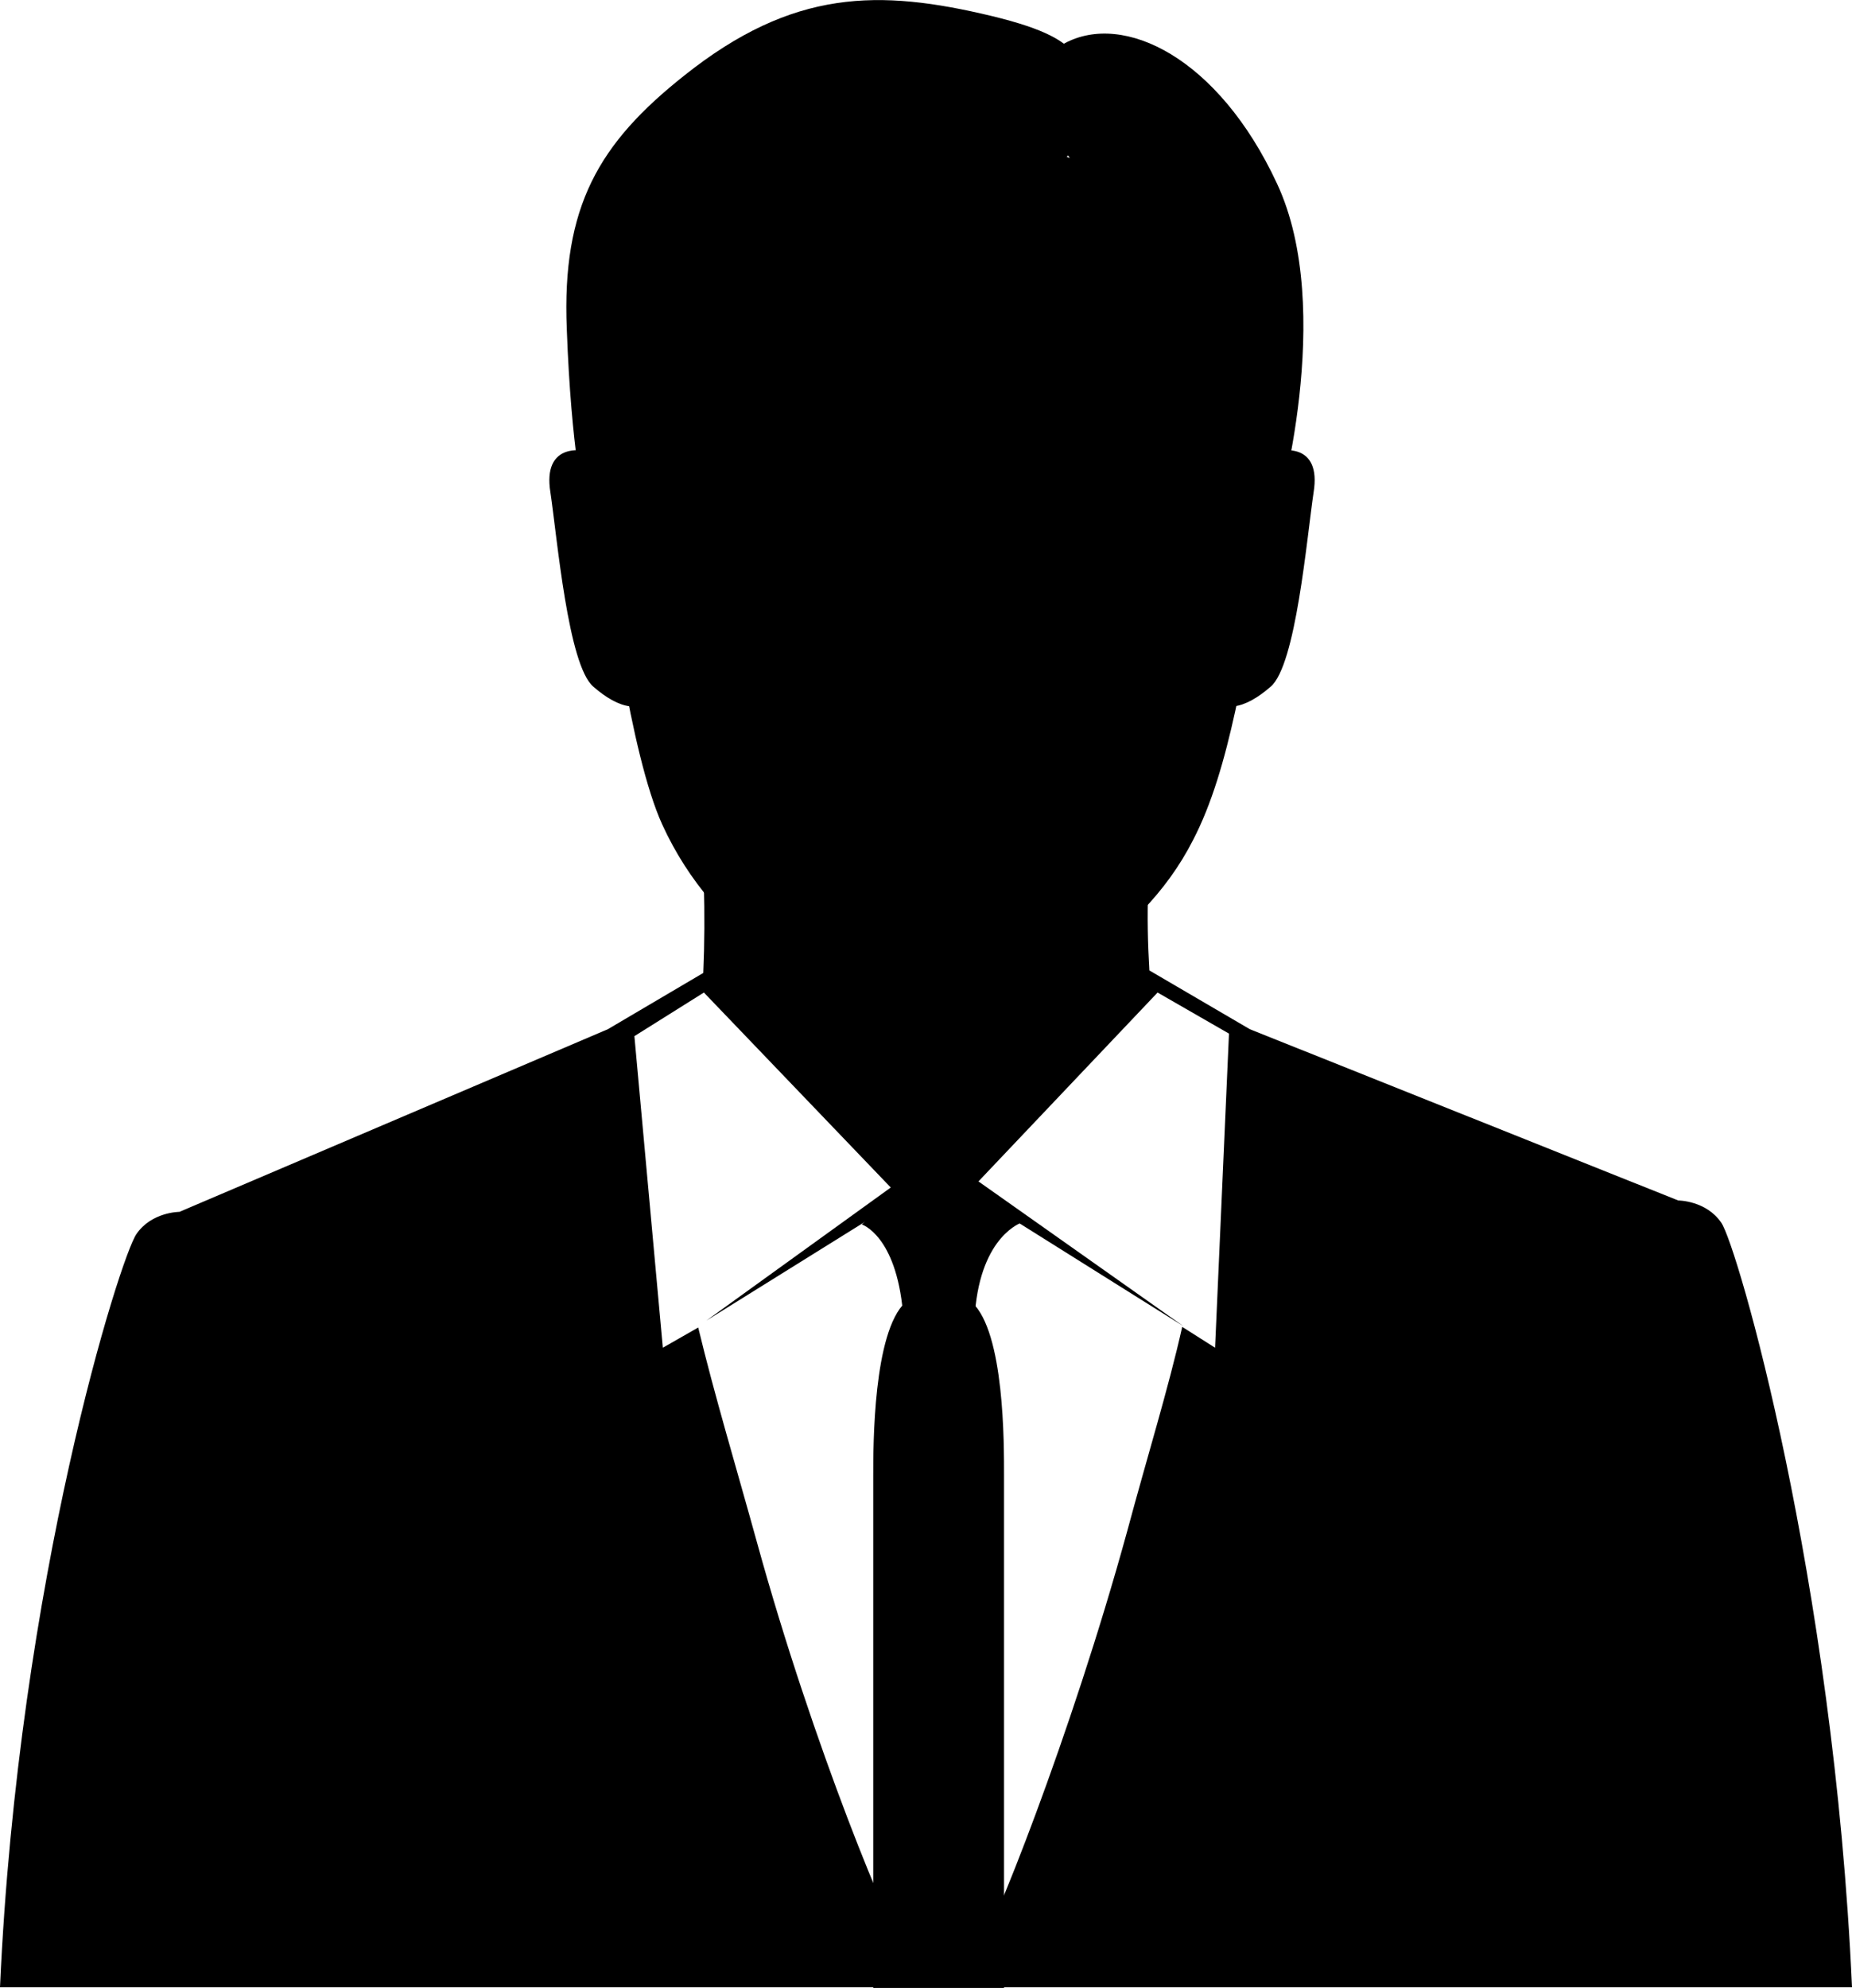 <?xml version="1.0" encoding="UTF-8"?>
<!DOCTYPE svg PUBLIC "-//W3C//DTD SVG 1.1//EN" "http://www.w3.org/Graphics/SVG/1.1/DTD/svg11.dtd">
<!-- Creator: CorelDRAW 2019 (64-Bit) -->
<svg xmlns="http://www.w3.org/2000/svg" xml:space="preserve" width="450px" height="483px" version="1.1" style="shape-rendering:geometricPrecision; text-rendering:geometricPrecision; image-rendering:optimizeQuality; fill-rule:evenodd; clip-rule:evenodd"
viewBox="0 0 29.31 31.45"
 xmlns:xlink="http://www.w3.org/1999/xlink"
 xmlns:xodm="http://www.corel.com/coreldraw/odm/2003">
 <defs>
  <style type="text/css">
   <![CDATA[
    .fil0 {fill:black}
   ]]>
  </style>
 </defs>
 <g id="Capa_x0020_1">
  <path class="fil0" d="M20 8.92c-0.31,1.53 -0.52,3.22 -1.12,4.37 -0.84,1.65 -2.69,2.66 -4.2,2.66 -1.6,0 -3.37,-1.09 -4.2,-2.91 -0.5,-1.1 -0.87,-3.81 -1.01,-5.23 -0.4,-4.05 1.18,-5.49 5.21,-5.58 4.47,-0.09 6.09,2.83 5.32,6.69z"/>
  <path class="fil0" d="M9.79 7.32c-0.62,-0.34 -1.2,-0.29 -1.08,0.46 0.11,0.74 0.28,2.74 0.68,3.08 0.4,0.35 0.8,0.46 1.03,0.06 0.23,-0.4 -0.63,-3.6 -0.63,-3.6z"/>
  <path class="fil0" d="M19.71 7.32c0.63,-0.34 1.2,-0.29 1.08,0.46 -0.11,0.74 -0.28,2.74 -0.68,3.08 -0.4,0.35 -0.8,0.46 -1.03,0.06 -0.23,-0.4 0.63,-3.6 0.63,-3.6z"/>
  <path class="fil0" d="M17.28 1.9c-0.22,-0.86 0.11,-1.24 -1.58,-1.65 -1.79,-0.43 -3.15,-0.43 -4.87,0.94 -1.35,1.07 -1.94,2.07 -1.86,4.01 0.07,1.93 0.28,2.79 0.28,2.79l1.15 0.65c0,0 0.14,-3.59 0.57,-4.3 0.43,-0.72 3.15,-0.5 4.37,-0.79 1.22,-0.29 1.94,-1.65 1.94,-1.65z"/>
  <path class="fil0" d="M16.63 1.97c0.43,1.01 1.86,2.08 2.37,2.94 0.5,0.86 0.28,4.01 0.28,4.01l0.93 -0.79c0,0 0.94,-3.22 0,-5.23 -0.93,-2 -2.43,-2.72 -3.36,-2.22 -0.93,0.51 -0.22,1.29 -0.22,1.29z"/>
  <path class="fil0" d="M19.23 21.32l-0.52 -0.33c-0.22,0.98 -0.55,2.04 -0.87,3.23 -0.89,3.24 -2.16,6.42 -2.4,6.72l-1.07 0c-0.25,-0.3 -1.5,-3.31 -2.39,-6.54 -0.34,-1.23 -0.67,-2.32 -0.93,-3.4l-0.56 0.32 -0.45 -4.93 1.1 -0.69 3.24 3.38 -0.14 0.09c0.24,0.14 0.44,0.22 0.55,0.21 0.19,-0.02 0.48,-0.16 0.82,-0.41l-0.24 -0.16 2.95 -3.11 1.13 0.65 -0.22 4.97zm8.01 -1.98c-0.24,-0.35 -0.68,-0.35 -0.68,-0.35l-6.78 -2.71 -1.59 -0.93c-0.05,-0.84 -0.04,-1.75 0.12,-2.49 0.36,-1.63 -7.26,-0.17 -7.26,-0.17 0.09,0.79 0.12,1.77 0.08,2.7l-1.51 0.89 -6.78 2.89c0,0 -0.44,0 -0.68,0.35 -0.25,0.35 -1.87,5.45 -2.16,11.92l29.31 0c-0.29,-6.47 -1.82,-11.75 -2.07,-12.1z"/>
  <path class="fil0" d="M15.19 18.48l-0.67 0 -0.88 0.89c0,0 0.54,0.17 0.65,1.39 0.34,0.03 0.46,0.03 0.57,0.02 0.11,0.01 0.22,0.01 0.57,-0.02 0.1,-1.22 0.74,-1.42 0.74,-1.42l-0.98 -0.86z"/>
  <path class="fil0" d="M15.38 20.6l-0.41 -0.18 0 -0.08 -0.11 0.04 -0.12 -0.04 0 0.08 -0.41 0.18c-0.51,0.47 -0.51,2.26 -0.51,2.74l0 8.11 2.07 0 0 -8.11c0,-0.48 0.01,-2.27 -0.51,-2.74z"/>
  <polygon class="fil0" points="15.19,18.48 18.73,20.98 15.27,18.81 "/>
  <polygon class="fil0" points="14.52,18.48 11.18,20.89 14.52,18.81 "/>
 </g>
</svg>

